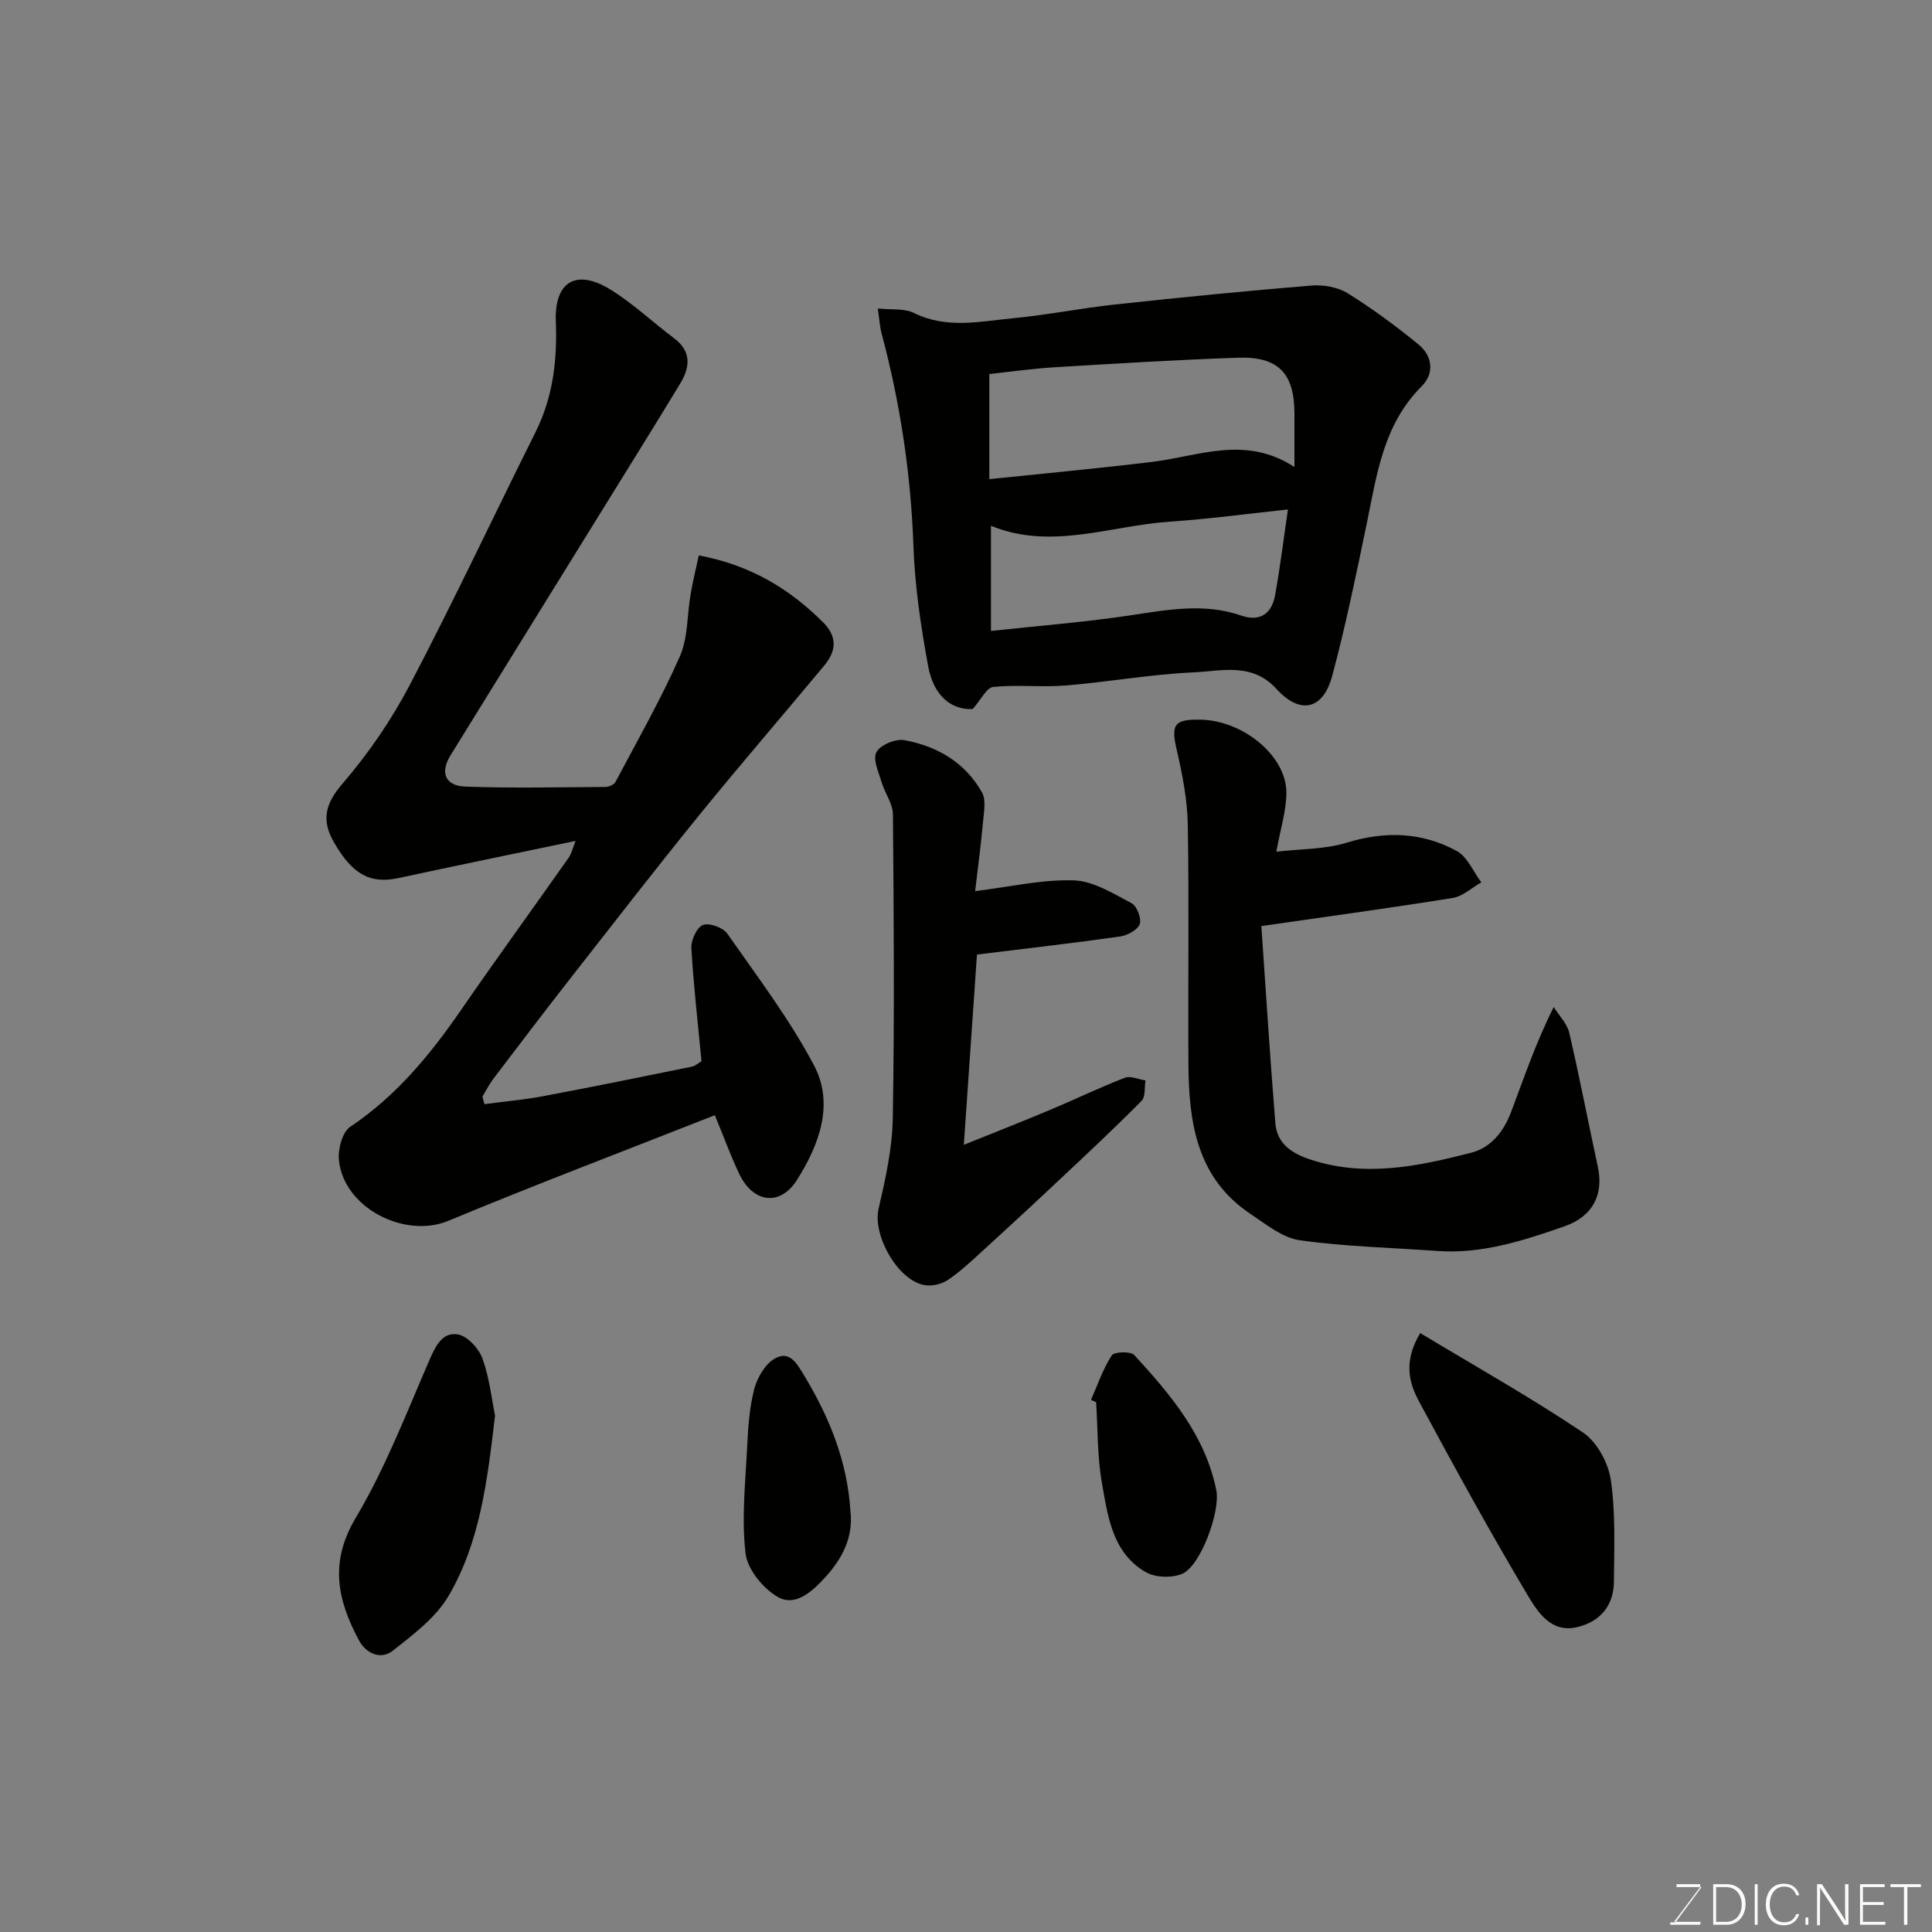 <svg enable-background="new 0 0 400 400" viewBox="0 0 400 400" xmlns="http://www.w3.org/2000/svg"><rect x="0" y="0" width="400" height="400" fill="#808080" stroke="none"/><g fill="#010100"><path d="m100.3 228.6c4.07-.54 8.18-.9 12.21-1.66 10.25-1.92 20.47-4.01 30.68-6.09.76-.15 1.42-.77 2.05-1.13-.75-7.87-1.65-15.65-2.1-23.45-.09-1.62 1.13-4.27 2.39-4.76 1.31-.51 4.16.52 5.04 1.78 6.24 8.92 12.88 17.68 17.95 27.26 4.26 8.05 1.06 16.47-3.48 23.7-3.51 5.59-9.13 4.81-11.99-1.21-1.72-3.62-3.09-7.4-5.05-12.15-18.65 7.35-37.04 14.33-55.19 21.87-9.01 3.74-21.65-2.68-22.64-12.55-.23-2.27.69-5.81 2.33-6.91 9.51-6.37 16.54-14.89 22.93-24.16 7.32-10.62 14.91-21.05 22.33-31.6.6-.85.82-1.98 1.4-3.44-12.58 2.63-24.63 5.1-36.65 7.69-5.83 1.26-9.51-.69-13.36-7.38-2.61-4.53-1.89-7.94 1.75-12.15 5.39-6.26 10.18-13.26 14.01-20.58 9.02-17.21 17.28-34.82 25.96-52.2 3.64-7.29 4.52-14.93 4.21-22.96-.32-8.2 4.21-10.91 11.22-6.62 4.71 2.88 8.79 6.78 13.24 10.11 3.69 2.76 3.32 6.04 1.29 9.4-5.41 8.93-10.94 17.78-16.43 26.66-10.38 16.78-20.78 33.55-31.14 50.34-2.19 3.54-1.1 6.31 3.12 6.45 9.65.34 19.32.13 28.98.07.71 0 1.77-.47 2.07-1.04 4.56-8.6 9.39-17.09 13.32-25.97 1.72-3.9 1.49-8.64 2.25-12.99.45-2.62 1.1-5.21 1.68-7.94 10.65 2 18.71 6.86 25.7 13.82 3.06 3.05 2.75 6 .29 8.96-8.6 10.36-17.42 20.55-25.91 31-8.98 11.06-17.7 22.33-26.48 33.55-5.44 6.95-10.78 13.98-16.12 21.01-.87 1.15-1.52 2.46-2.28 3.69.15.54.28 1.06.42 1.58z"/><path d="m201.38 146.8c-4.26.21-8.05-2.54-9.22-8.89-1.5-8.18-2.75-16.5-3.04-24.8-.53-14.97-2.73-29.61-6.59-44.05-.37-1.4-.45-2.89-.79-5.19 2.81.3 5.47-.06 7.46.92 6.86 3.39 13.85 1.73 20.78 1.07 6.99-.67 13.9-2.07 20.88-2.82 13.53-1.46 27.08-2.81 40.64-3.92 2.47-.2 5.45.31 7.51 1.59 5.11 3.17 9.99 6.78 14.65 10.59 2.92 2.39 3.4 5.98.66 8.7-7.96 7.94-9.27 18.34-11.38 28.55-2.18 10.5-4.34 21.03-7.12 31.38-1.88 7.03-6.63 8.1-11.54 2.71-5.08-5.57-11.4-3.69-17.24-3.43-8.82.4-17.57 1.99-26.39 2.71-4.98.41-10.05-.2-15.02.3-1.36.15-2.51 2.63-4.25 4.58zm66.62-50.11c0-4.56.01-7.87 0-11.19-.04-8.22-3.36-11.73-11.7-11.44-12.68.44-25.35 1.21-38.01 1.98-4.71.29-9.4.97-13.46 1.4v21.76c4.52-.46 8.24-.82 11.95-1.21 7.33-.78 14.66-1.47 21.97-2.39 9.56-1.19 19.11-5.51 29.25 1.09zm-62.83 33.94c10.02-1.09 19.49-1.82 28.86-3.23 7.71-1.16 15.29-2.6 22.96.05 3.88 1.34 6.3-.4 6.99-4.16 1.09-5.98 1.82-12.03 2.67-17.81-8.54.9-16.47 1.99-24.43 2.52-12.34.83-24.58 5.97-37.05.86z"/><path d="m261.15 191.73c.9 12.92 1.77 26.89 2.9 40.83.34 4.18 3.32 6.21 7.19 7.49 11.33 3.76 22.37 1.43 33.35-1.39 4.19-1.08 6.77-4.49 8.25-8.39 2.65-6.98 4.99-14.08 8.84-21.77 1.11 1.77 2.77 3.41 3.22 5.34 2.14 9.19 3.91 18.47 5.91 27.7 1.24 5.72-.96 10.28-6.89 12.35-8.49 2.96-17.08 5.77-26.31 5.11-9.51-.68-19.09-.9-28.51-2.22-3.58-.5-6.96-3.29-10.17-5.43-11.16-7.42-12.8-18.96-12.88-31-.11-16.52.15-33.05-.13-49.57-.09-5.16-1.1-10.37-2.27-15.42-1.25-5.34-.61-6.48 4.98-6.36 8.73.2 17.63 7.44 17.7 15 .03 3.78-1.23 7.58-2.08 12.34 5.09-.6 10.04-.48 14.53-1.86 7.99-2.46 15.61-2.22 22.81 1.7 2.22 1.21 3.43 4.28 5.1 6.5-1.96 1.11-3.82 2.89-5.9 3.23-12.62 2.03-25.27 3.75-39.64 5.82z"/><path d="m201.89 184.5c7.21-.88 13.85-2.44 20.43-2.23 4.05.13 8.14 2.73 11.95 4.72 1.11.58 2.12 3.2 1.7 4.33-.45 1.22-2.56 2.36-4.08 2.57-9.72 1.38-19.48 2.49-29.62 3.74-.86 12.43-1.74 25.19-2.72 39.39 6.82-2.75 12.49-4.97 18.09-7.33 5.1-2.14 10.09-4.56 15.25-6.55 1.18-.46 2.84.34 4.28.55-.25 1.44.02 3.39-.83 4.24-5.47 5.53-11.16 10.85-16.84 16.18-5.3 4.99-10.65 9.93-16.03 14.84-2.31 2.11-4.6 4.28-7.17 6.02-1.28.87-3.25 1.35-4.76 1.12-5.62-.86-10.89-10.32-9.65-15.76 1.42-6.17 2.84-12.51 2.95-18.79.36-20.98.21-41.97.03-62.96-.02-2.19-1.66-4.34-2.32-6.57-.62-2.09-1.89-4.79-1.1-6.28s3.96-2.82 5.77-2.49c6.79 1.24 12.59 4.6 16.08 10.8.84 1.48.45 3.79.27 5.69-.45 5.02-1.12 10-1.68 14.77z"/><path d="m294.04 276c11.55 6.95 22.9 13.34 33.68 20.57 2.9 1.94 5.26 6.29 5.78 9.83 1.01 6.88.69 13.98.65 20.99-.03 5.05-2.86 8.4-7.7 9.51-5.33 1.22-8.1-3.18-10.11-6.54-7.85-13.15-15.21-26.6-22.48-40.08-2.13-3.92-3.37-8.33.18-14.28z"/><path d="m102.49 293.08c-1.59 13.66-3.15 26.23-9.57 37.26-2.65 4.54-7.33 8.07-11.59 11.42-2.44 1.92-5.51.65-7.01-2.14-4.43-8.26-6.18-16.1-.7-25.31 6.12-10.28 10.48-21.64 15.27-32.68 1.29-2.97 2.7-5.9 5.92-5.35 1.97.34 4.33 2.91 5.08 4.99 1.46 4.06 1.92 8.49 2.6 11.81z"/><path d="m176.07 312.78c.66 5.57-1.76 10-5.28 13.85-2.57 2.82-6.09 6.08-9.72 4.02-3.06-1.74-6.32-5.71-6.71-9.03-.85-7.18-.04-14.58.32-21.87.2-4.08.46-8.25 1.48-12.17.62-2.38 2.28-5.21 4.31-6.34 3.06-1.7 4.54 1.1 6.1 3.67 5.21 8.64 8.85 17.74 9.5 27.87z"/><path d="m225.88 289.82c1.37-3.1 2.48-6.38 4.29-9.2.5-.77 3.92-.89 4.66-.08 7.51 8.19 14.71 16.63 17 28.03.86 4.27-3.2 15.61-7.07 17.27-2.14.92-5.59.79-7.58-.37-6.89-4-7.81-11.52-9.04-18.43-.97-5.47-.84-11.14-1.2-16.73-.36-.15-.71-.32-1.06-.49z"/></g><path d="m346.9 398 5.4-7.3h-5.2v-.6h4.9v.6l-5.4 7.2h5.5l-.1.6h-6.2v-.5z" fill="#fbfcfa"/><path d="m354.7 390.1h2.8c2.3 0 3.9 1.6 3.9 4.1s-1.6 4.3-3.9 4.3h-2.8zm.6 7.8h2c2.2 0 3.3-1.6 3.3-3.6 0-1.8-1-3.6-3.3-3.6h-2z" fill="#fbfcfa"/><path d="m363.9 390.1v8.4h-.6v-8.4z" fill="#fbfcfa"/><path d="m372.5 396.3c-.4 1.3-1.4 2.3-3.2 2.3-2.4 0-3.7-1.9-3.7-4.3 0-2.3 1.2-4.3 3.7-4.3 1.8 0 2.9 1 3.2 2.4h-.6c-.4-1.1-1.1-1.8-2.5-1.8-2.1 0-3 1.9-3 3.7s.9 3.7 3 3.7c1.4 0 2.1-.7 2.5-1.7z" fill="#fbfcfa"/><path d="m373.8 398.5v-1.5h.6v1.5z" fill="#fbfcfa"/><path d="m376.2 398.5v-8.4h1c1.3 2 4.4 6.6 4.9 7.6-.1-1.2-.1-2.4-.1-3.8v-3.8h.7v8.4h-.9c-1.2-1.9-4.4-6.8-5-7.7.1 1.1 0 2.3 0 3.9v3.9h-.6z" fill="#fbfcfa"/><path d="m390 394.4h-4.3v3.5h4.7l-.1.6h-5.2v-8.4h5.1v.6h-4.5v3.1h4.3z" fill="#fbfcfa"/><path d="m394.2 390.7h-2.8v-.6h6.3v.6h-2.8v7.8h-.7z" fill="#fbfcfa"/></svg>